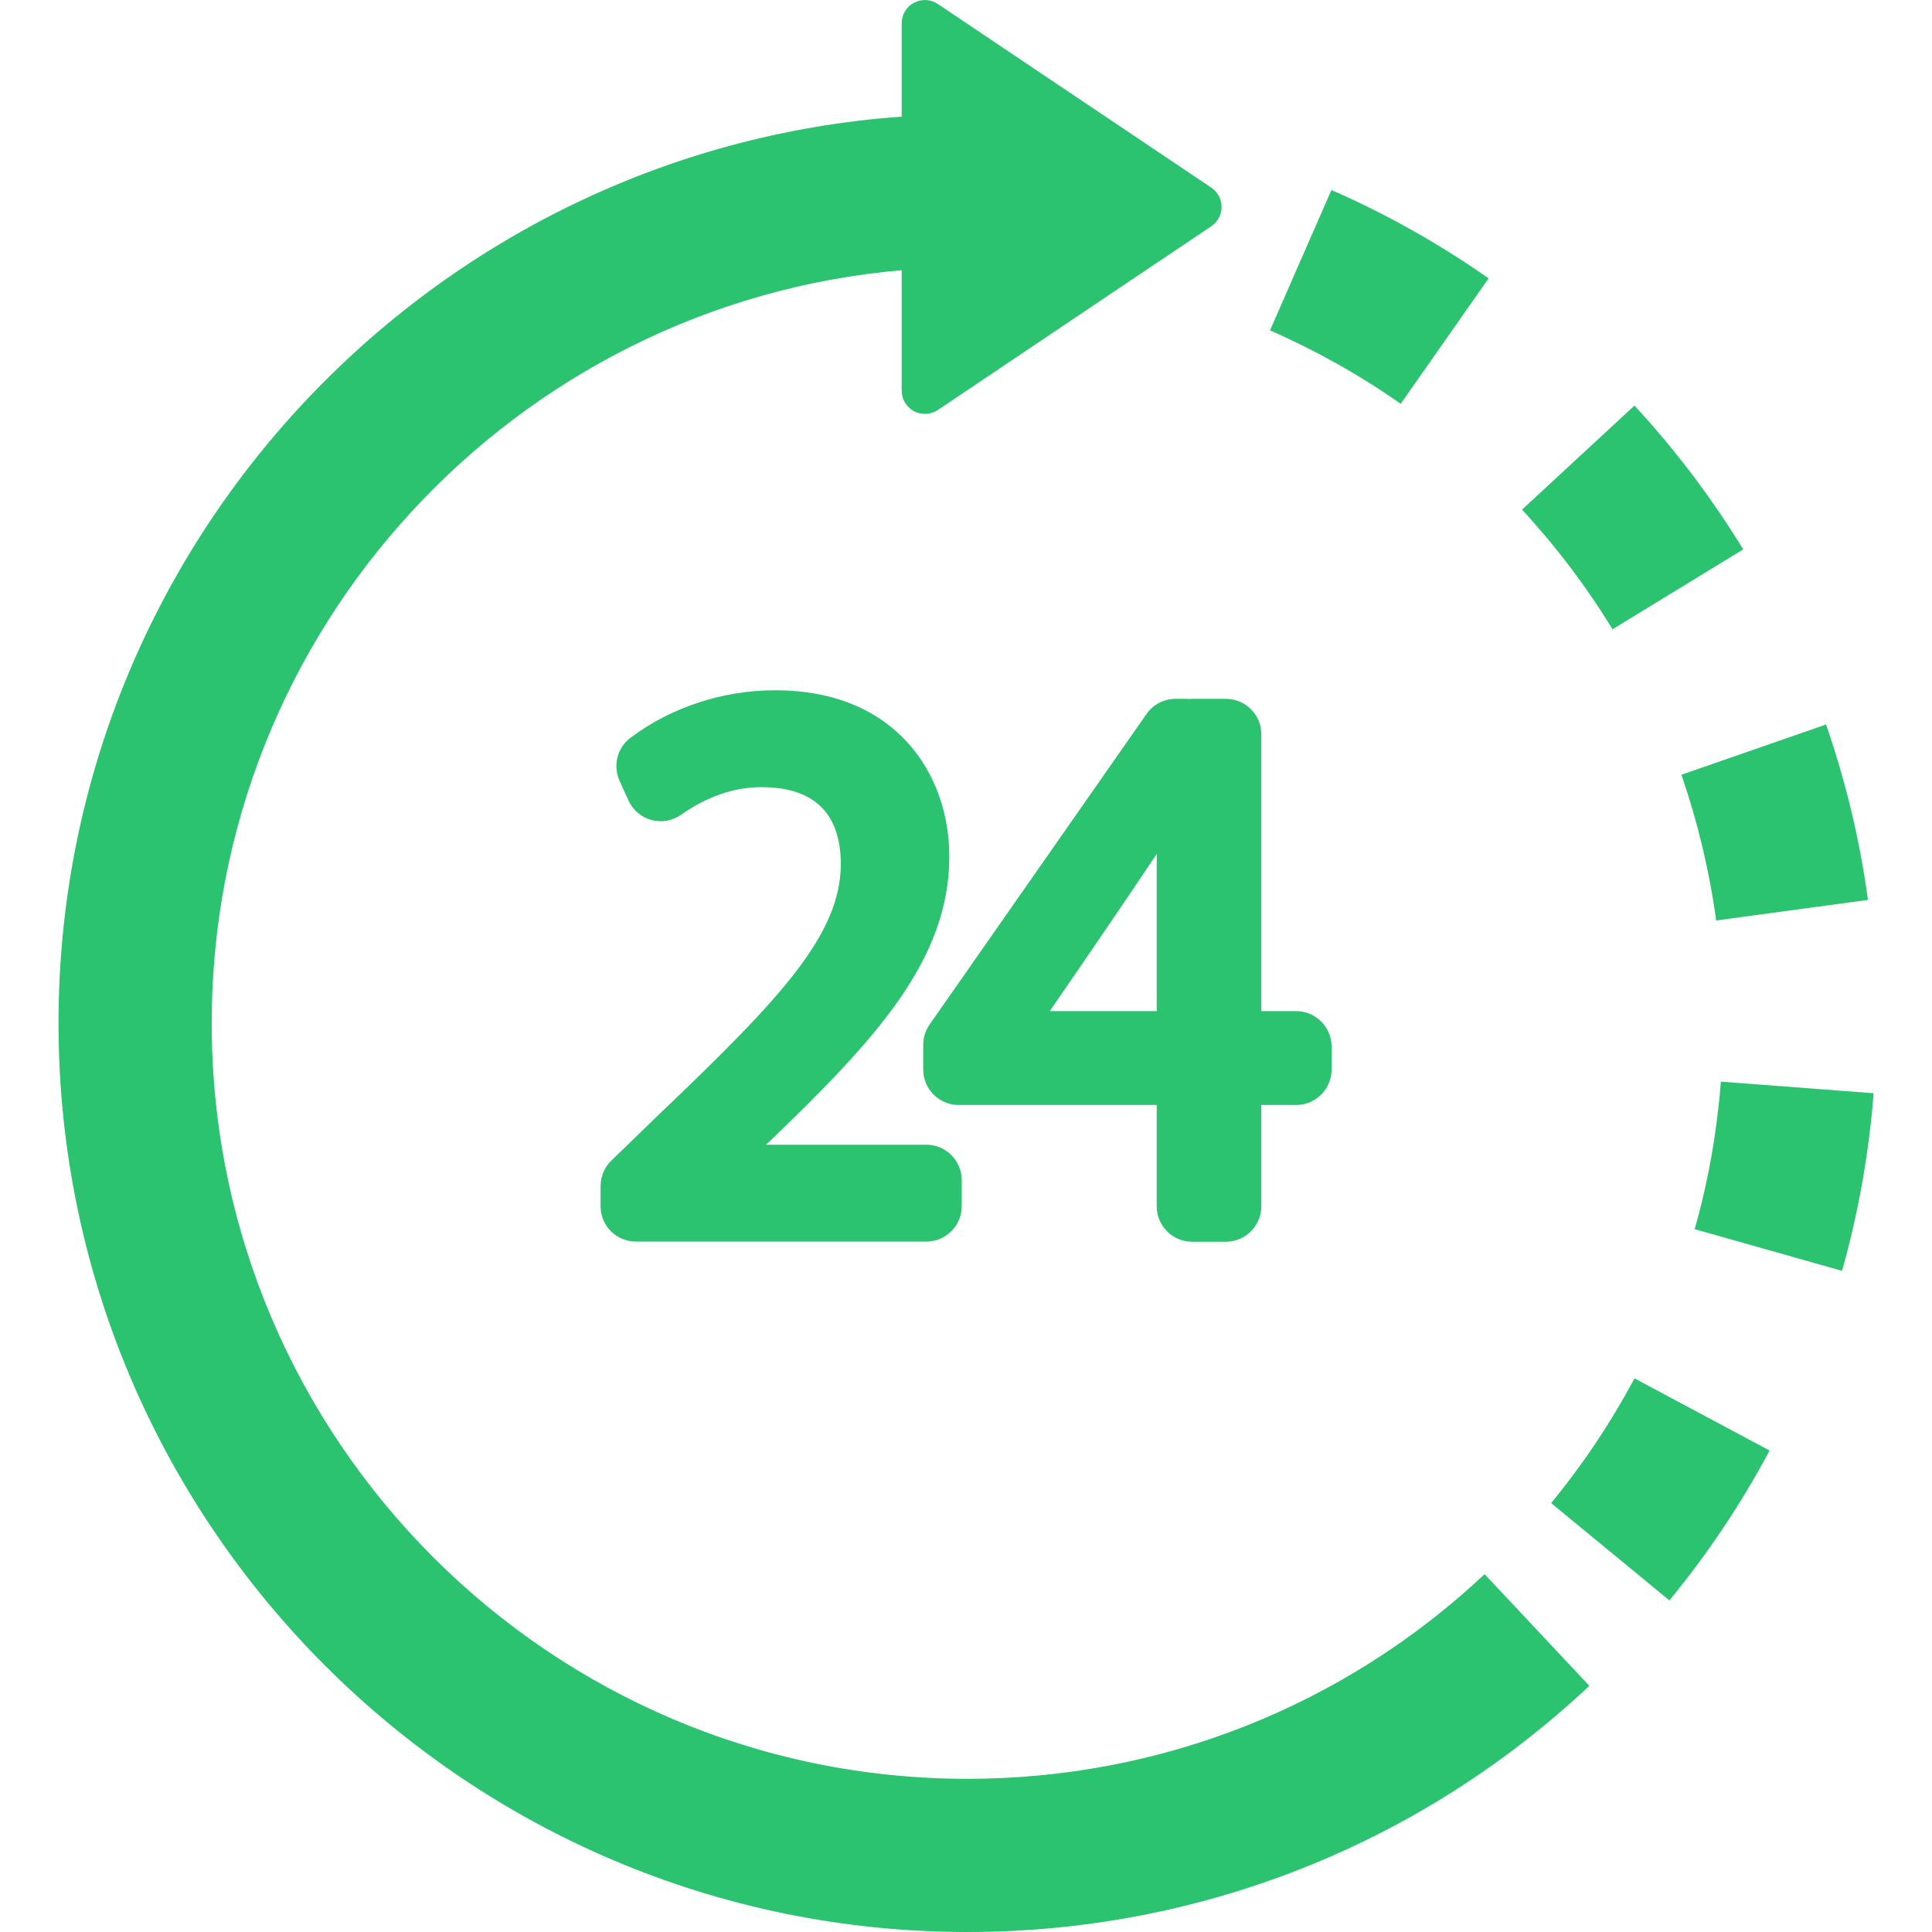 <svg width="14" height="14" viewBox="0 0 14 14" fill="none" xmlns="http://www.w3.org/2000/svg">
<path d="M4.782 8.069L4.429 8.411C4.38 8.459 4.352 8.525 4.352 8.595V8.741C4.352 8.882 4.466 8.997 4.608 8.997H6.712C6.854 8.997 6.969 8.882 6.969 8.741V8.552C6.969 8.41 6.854 8.295 6.712 8.295H5.55L5.582 8.266C6.342 7.534 6.879 6.957 6.879 6.207C6.879 5.607 6.49 5.002 5.618 5.002C5.238 5.002 4.865 5.124 4.569 5.346C4.473 5.418 4.44 5.547 4.489 5.657L4.554 5.8C4.585 5.869 4.646 5.921 4.72 5.942C4.793 5.962 4.872 5.948 4.935 5.904C5.125 5.771 5.321 5.704 5.518 5.704C5.9 5.704 6.093 5.894 6.093 6.266C6.088 6.77 5.67 7.223 4.782 8.069Z" fill="#2BC36F"/>
<path d="M8.617 5.065C8.611 5.065 8.604 5.064 8.597 5.064H8.518C8.435 5.064 8.356 5.105 8.308 5.174L6.737 7.423C6.707 7.466 6.69 7.517 6.69 7.57V7.75C6.69 7.892 6.805 8.007 6.947 8.007H8.382V8.741C8.382 8.883 8.497 8.998 8.638 8.998H8.883C9.025 8.998 9.14 8.883 9.14 8.741V8.007H9.393C9.534 8.007 9.649 7.892 9.649 7.75V7.584C9.649 7.442 9.534 7.327 9.393 7.327H9.14V5.321C9.14 5.179 9.025 5.064 8.883 5.064H8.638C8.631 5.064 8.624 5.065 8.617 5.065ZM8.382 7.327H7.607C7.804 7.041 8.14 6.551 8.382 6.188V7.327Z" fill="#2BC36F"/>
<path d="M7.01 12.89C3.99 12.89 1.534 10.434 1.534 7.414C1.534 4.555 3.737 2.2 6.534 1.958V2.831C6.534 2.893 6.568 2.95 6.623 2.98C6.648 2.993 6.675 2.999 6.702 2.999C6.735 2.999 6.767 2.99 6.796 2.971L8.778 1.639C8.824 1.608 8.852 1.556 8.852 1.5C8.852 1.444 8.824 1.391 8.778 1.36L6.796 0.029C6.744 -0.006 6.678 -0.009 6.623 0.02C6.568 0.049 6.534 0.106 6.534 0.168V0.845C3.124 1.09 0.424 3.942 0.424 7.414C0.424 11.046 3.378 14 7.01 14C8.691 14 10.292 13.367 11.517 12.216L10.758 11.407C9.739 12.364 8.408 12.89 7.01 12.89Z" fill="#2BC36F"/>
<path d="M12.632 3.981C12.405 3.61 12.14 3.259 11.844 2.939L11.029 3.693C11.276 3.96 11.496 4.251 11.685 4.56L12.632 3.981Z" fill="#2BC36F"/>
<path d="M12.436 6.67L13.536 6.521C13.477 6.089 13.375 5.661 13.232 5.25L12.184 5.614C12.302 5.956 12.387 6.311 12.436 6.67Z" fill="#2BC36F"/>
<path d="M10.787 2.017C10.43 1.767 10.047 1.551 9.648 1.377L9.203 2.394C9.534 2.539 9.853 2.718 10.15 2.926L10.787 2.017Z" fill="#2BC36F"/>
<path d="M11.24 10.892L12.097 11.597C12.374 11.26 12.619 10.895 12.823 10.511L11.844 9.988C11.674 10.307 11.471 10.611 11.24 10.892Z" fill="#2BC36F"/>
<path d="M12.47 7.838C12.442 8.2 12.379 8.56 12.28 8.907L13.348 9.209C13.466 8.791 13.543 8.358 13.577 7.922L12.47 7.838Z" fill="#2BC36F"/>
</svg>
